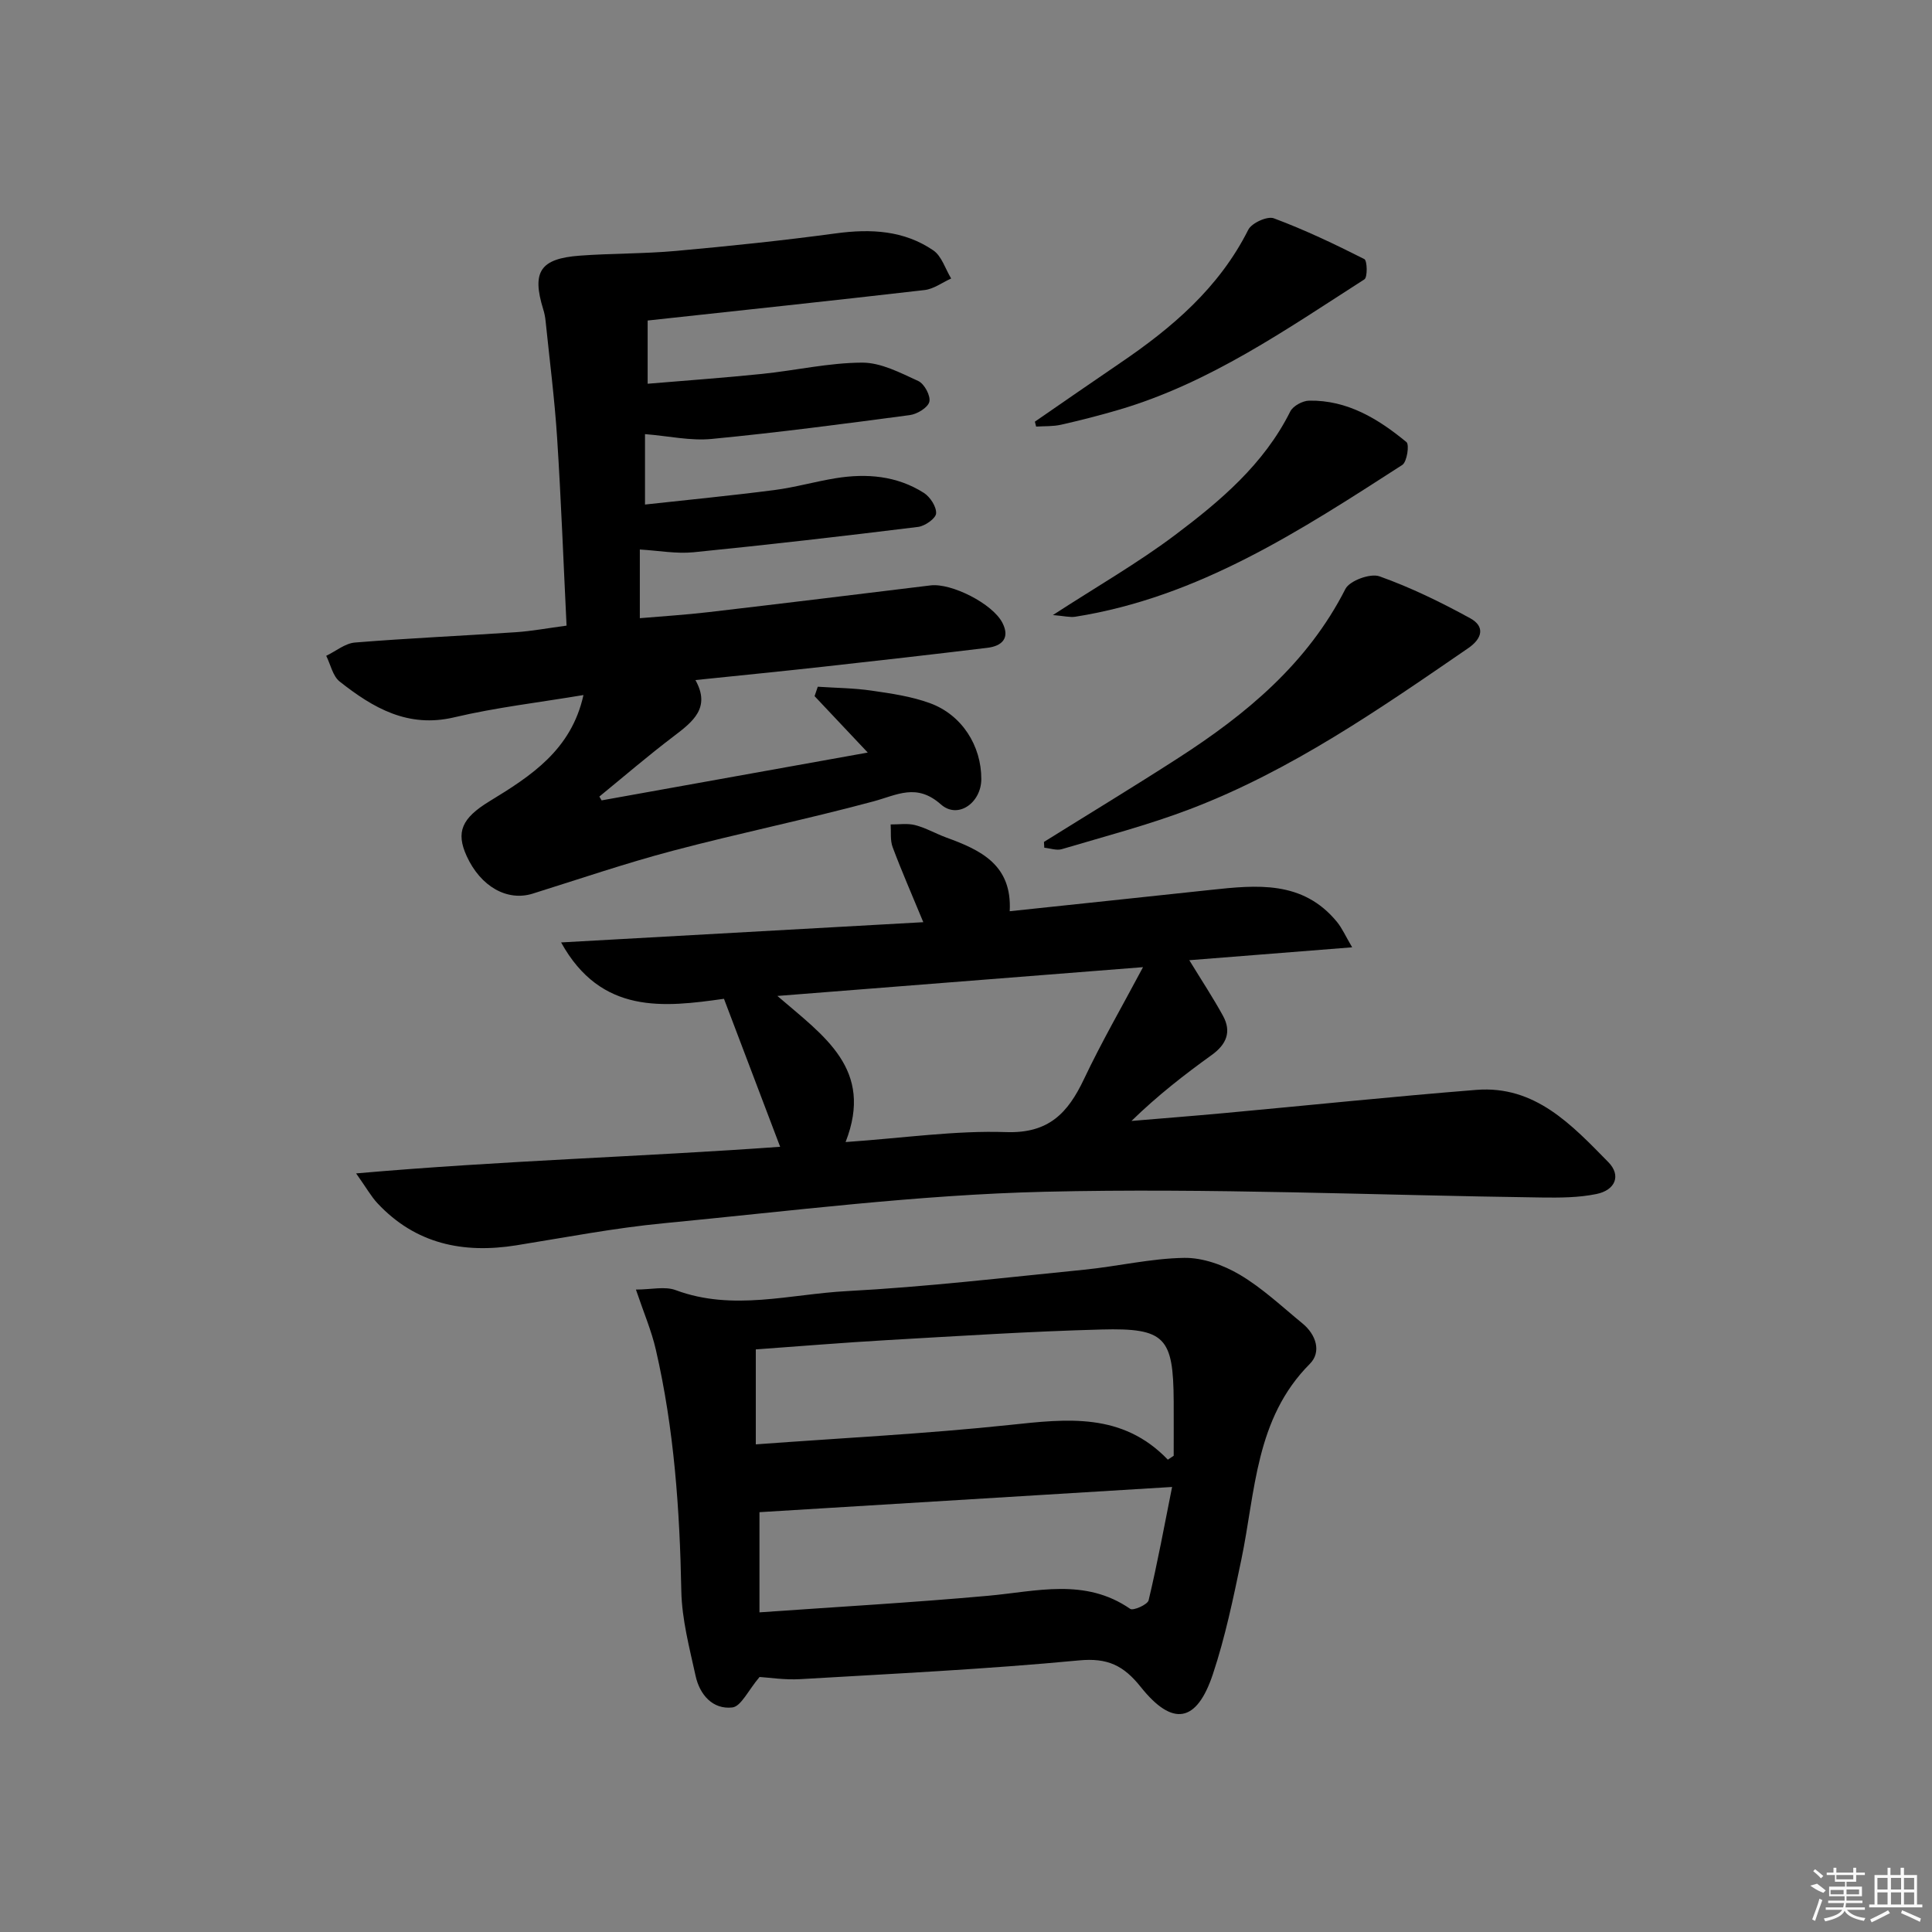 <svg enable-background="new 0 0 400 400" viewBox="0 0 400 400" xmlns="http://www.w3.org/2000/svg"><rect x="0" y="0" width="400" height="400" fill="#808080" stroke="none"/><path d="m124.56 165.71c18.18-3.27 36.37-6.53 55.1-9.9-3.9-4.14-7.46-7.91-11.01-11.68.22-.65.44-1.3.66-1.95 3.72.25 7.48.27 11.16.81 4.07.59 8.23 1.19 12.06 2.59 6.64 2.42 10.66 8.83 10.64 15.73-.02 4.9-4.84 8.35-8.36 5.24-5.05-4.47-9.05-1.96-13.98-.63-13.77 3.71-27.76 6.57-41.54 10.22-9.77 2.58-19.36 5.86-29.01 8.88-5.26 1.64-10.77-1.45-13.66-7.78-2.27-4.97-1.02-7.84 4.7-11.33 8.55-5.22 16.96-10.6 19.48-22.01-9.16 1.54-18.07 2.56-26.74 4.61-9.62 2.28-16.83-1.96-23.73-7.4-1.44-1.13-1.88-3.52-2.79-5.33 1.98-.95 3.9-2.58 5.94-2.75 11.1-.9 22.23-1.39 33.34-2.14 3.29-.22 6.55-.84 10.48-1.36-.64-13.02-1.12-25.92-1.95-38.8-.52-8.1-1.56-16.17-2.39-24.25-.08-.82-.24-1.65-.49-2.44-2.4-7.77-.65-10.5 7.57-11.11 6.63-.49 13.31-.38 19.93-.98 11.07-1 22.14-2.15 33.15-3.64 7.19-.97 14.04-.61 20.1 3.52 1.75 1.19 2.5 3.85 3.71 5.83-1.83.82-3.6 2.17-5.5 2.39-18.95 2.19-37.93 4.2-57.34 6.31v13.09c7.7-.65 15.72-1.22 23.71-2.04 6.92-.71 13.81-2.31 20.72-2.33 3.89-.01 7.9 2.11 11.61 3.81 1.25.58 2.58 3.06 2.28 4.29-.29 1.21-2.52 2.56-4.04 2.76-13.66 1.82-27.33 3.62-41.05 4.94-4.35.42-8.84-.6-13.78-1v14.58c8.81-.97 17.82-1.84 26.79-3 4.26-.55 8.44-1.76 12.69-2.45 6.4-1.04 12.67-.52 18.26 3.04 1.3.83 2.62 2.86 2.53 4.25-.07 1.04-2.3 2.61-3.72 2.79-15.49 1.91-30.99 3.7-46.51 5.25-3.55.35-7.21-.34-11.11-.57v14.22c4.79-.41 9.51-.7 14.2-1.25 15.34-1.79 30.67-3.67 46-5.54 4.29-.52 12.85 3.77 14.88 7.77 1.6 3.13-.09 4.78-3.1 5.15-11.37 1.38-22.74 2.67-34.13 3.93-8.59.95-17.18 1.8-26.34 2.75 3.22 5.75-.54 8.63-4.54 11.67-5.25 3.98-10.25 8.28-15.35 12.45.16.25.31.52.47.79z"/><path d="m279.95 196.13c-11.88.94-22.71 1.8-33.72 2.67 2.56 4.19 4.92 7.76 6.97 11.5 1.82 3.31.73 5.93-2.33 8.13-5.67 4.08-11.19 8.37-16.61 13.65 6.42-.54 12.84-1.04 19.25-1.63 17.37-1.6 34.73-3.41 52.12-4.8 12.2-.98 19.81 7.28 27.36 14.96 2.7 2.75 1.46 5.8-2.47 6.6-3.69.76-7.58.77-11.38.72-34.27-.46-68.57-2-102.81-1.19-26.34.62-52.64 4-78.92 6.52-10.22.98-20.35 2.94-30.51 4.57-11.02 1.76-20.86-.28-28.74-8.7-1.3-1.39-2.24-3.1-4.43-6.19 30.34-2.66 59.39-3.45 87.79-5.51-3.85-10.15-7.63-20.1-11.63-30.64-12.42 1.75-25.43 3.32-33.72-11.67 25.26-1.41 49.69-2.78 74.99-4.19-2.41-5.84-4.52-10.64-6.35-15.54-.53-1.42-.3-3.13-.41-4.7 1.7.02 3.48-.27 5.07.14 2.23.58 4.29 1.78 6.47 2.58 7.09 2.58 13.63 5.63 13.11 15.25 14.23-1.51 27.9-2.94 41.56-4.41 9.57-1.03 19.13-2.02 26.21 6.64 1.06 1.3 1.75 2.9 3.13 5.24zm-104.88 40.32c12.11-.84 22.72-2.42 33.25-2.06 8.83.3 12.78-3.97 16.1-10.96 3.64-7.69 7.92-15.08 12.23-23.19-25.63 2.02-49.99 3.93-75.7 5.96 9.66 8.34 20.03 15.12 14.12 30.25z"/><path d="m131.66 266.99c3.17 0 5.99-.72 8.24.12 11.84 4.41 23.69.82 35.45.2 16.4-.87 32.75-2.8 49.11-4.43 6.92-.69 13.8-2.34 20.71-2.45 3.85-.06 8.13 1.48 11.52 3.49 4.68 2.77 8.74 6.61 12.98 10.09 2.83 2.32 3.96 5.91 1.52 8.36-11.32 11.36-11.24 26.45-14.2 40.61-1.66 7.95-3.32 15.97-5.88 23.65-3.34 10.03-8.32 10.92-14.92 2.65-3.55-4.45-6.85-6.08-12.81-5.51-19.18 1.82-38.46 2.75-57.7 3.88-3.24.19-6.52-.34-8.42-.45-2.37 2.79-3.83 6.1-5.64 6.31-4.06.46-6.75-2.64-7.6-6.52-1.27-5.8-2.84-11.69-2.96-17.56-.32-16.83-1.48-33.54-5.27-49.97-.9-3.94-2.53-7.73-4.13-12.47zm111.01 40.87c-29.18 1.78-57.21 3.49-85.43 5.22v20.74c15.99-1.13 31.68-2.02 47.32-3.43 10.03-.9 20.07-3.77 29.44 2.71.62.43 3.6-.88 3.81-1.78 1.86-7.81 3.31-15.71 4.86-23.46zm-.88-5.65c.4-.27.81-.54 1.21-.81 0-3.77.02-7.53 0-11.3-.08-13.22-1.76-15.19-14.96-14.84-14.77.39-29.53 1.35-44.28 2.19-9.07.52-18.13 1.27-27.28 1.93v19.66c17.86-1.32 35.26-2.19 52.56-4.02 11.84-1.26 23.3-2.65 32.75 7.19z"/><path d="m216.14 174.31c9.27-5.78 18.61-11.44 27.79-17.36 14.11-9.09 26.78-19.58 34.62-35.01.87-1.72 5.17-3.29 7.05-2.62 6.48 2.31 12.75 5.37 18.8 8.69 3.08 1.69 2.53 4.17-.44 6.2-18.35 12.6-36.65 25.33-57.61 33.32-8.64 3.29-17.64 5.64-26.52 8.28-1.08.32-2.41-.18-3.62-.3-.02-.39-.04-.79-.07-1.2z"/><path d="m217.99 127.34c9.17-5.95 17.54-10.75 25.2-16.5 9.42-7.08 18.48-14.7 23.94-25.64.57-1.15 2.56-2.23 3.91-2.25 7.92-.14 14.32 3.77 20.15 8.58.64.53.11 4.1-.86 4.73-21.11 13.6-42.17 27.39-67.72 31.43-1.12.16-2.33-.16-4.62-.35z"/><path d="m214.26 87.3c5.87-4.04 11.72-8.11 17.61-12.11 10.81-7.33 20.54-15.62 26.57-27.62.7-1.4 3.95-2.88 5.3-2.37 6.41 2.39 12.62 5.35 18.73 8.44.61.31.69 3.77.01 4.2-16.18 10.38-32.02 21.45-50.77 26.98-3.97 1.17-7.99 2.2-12.02 3.11-1.67.38-3.44.28-5.17.39-.08-.33-.17-.68-.26-1.02z"/><g fill="#fafafa"><path d="m374.8 390.4 1.4-.4c.7.5 1.3 1 1.8 1.4l-.5.5c-1.5-.6-2.1-1.1-2.7-1.5zm1 7.3-.6-.3c.5-1.4 1.1-2.8 1.5-4.3.2.1.4.2.6.3-.5 1.3-1 2.8-1.5 4.3zm-.4-10.3.4-.4c.4.3 1 .8 1.7 1.4l-.5.5c-.4-.5-1-1-1.6-1.5zm2.5.3h1.7v-1h.6v1h3.5v-1h.6v1h1.8v.5h-1.8v1.4h-2v1h3.2v2h-3.2v.9h3.3v.5h-3.4c0 .3-.1.6-.1.9h4v.5h-3.7c.7.9 1.9 1.5 3.8 1.7-.1.2-.2.4-.3.6-2.1-.4-3.5-1.1-4-2.1-.4 1-1.8 1.7-4 2.2-.1-.2-.2-.4-.3-.6 2.1-.4 3.4-1 3.8-1.8h-3.4v-.5h3.6c.1-.3.1-.6.2-.9h-3.3v-.5h3.4c0-.3 0-.6 0-.9h-3.2v-2h3.3v-1h-2.1v-1.4h-1.7v-.5zm1.1 3.5v1h2.7c0-.3 0-.4 0-.4 0-.1 0-.2 0-.2 0-.1 0-.2 0-.3h-2.7zm1.2-3v.9h3.5v-.9zm4.7 3h-2.6v.6.4h2.6z"/><path d="m393.6 386.7h.6v1.5h2.7v6.1h1.1v.6h-11v-.6h1.1v-6.1h2.7v-1.5h.6v1.5h2.1v-1.5zm-2.7 8.8.4.6c-1.2.6-2.5 1.3-3.8 1.9-.1-.2-.2-.4-.3-.6 1.2-.6 2.5-1.2 3.7-1.9zm-2.2-6.7v2.4h2.1v-2.4zm0 3v2.5h2.1v-2.5zm2.8-3v2.4h2.1v-2.4zm0 3v2.5h2.1v-2.5zm6 6.1c-1.4-.7-2.7-1.3-3.9-1.8l.2-.6c1.5.6 2.7 1.2 3.9 1.7zm-1.2-9.1h-2.1v2.4h2.1zm-2.1 3v2.5h2.1v-2.5z"/></g></svg>
